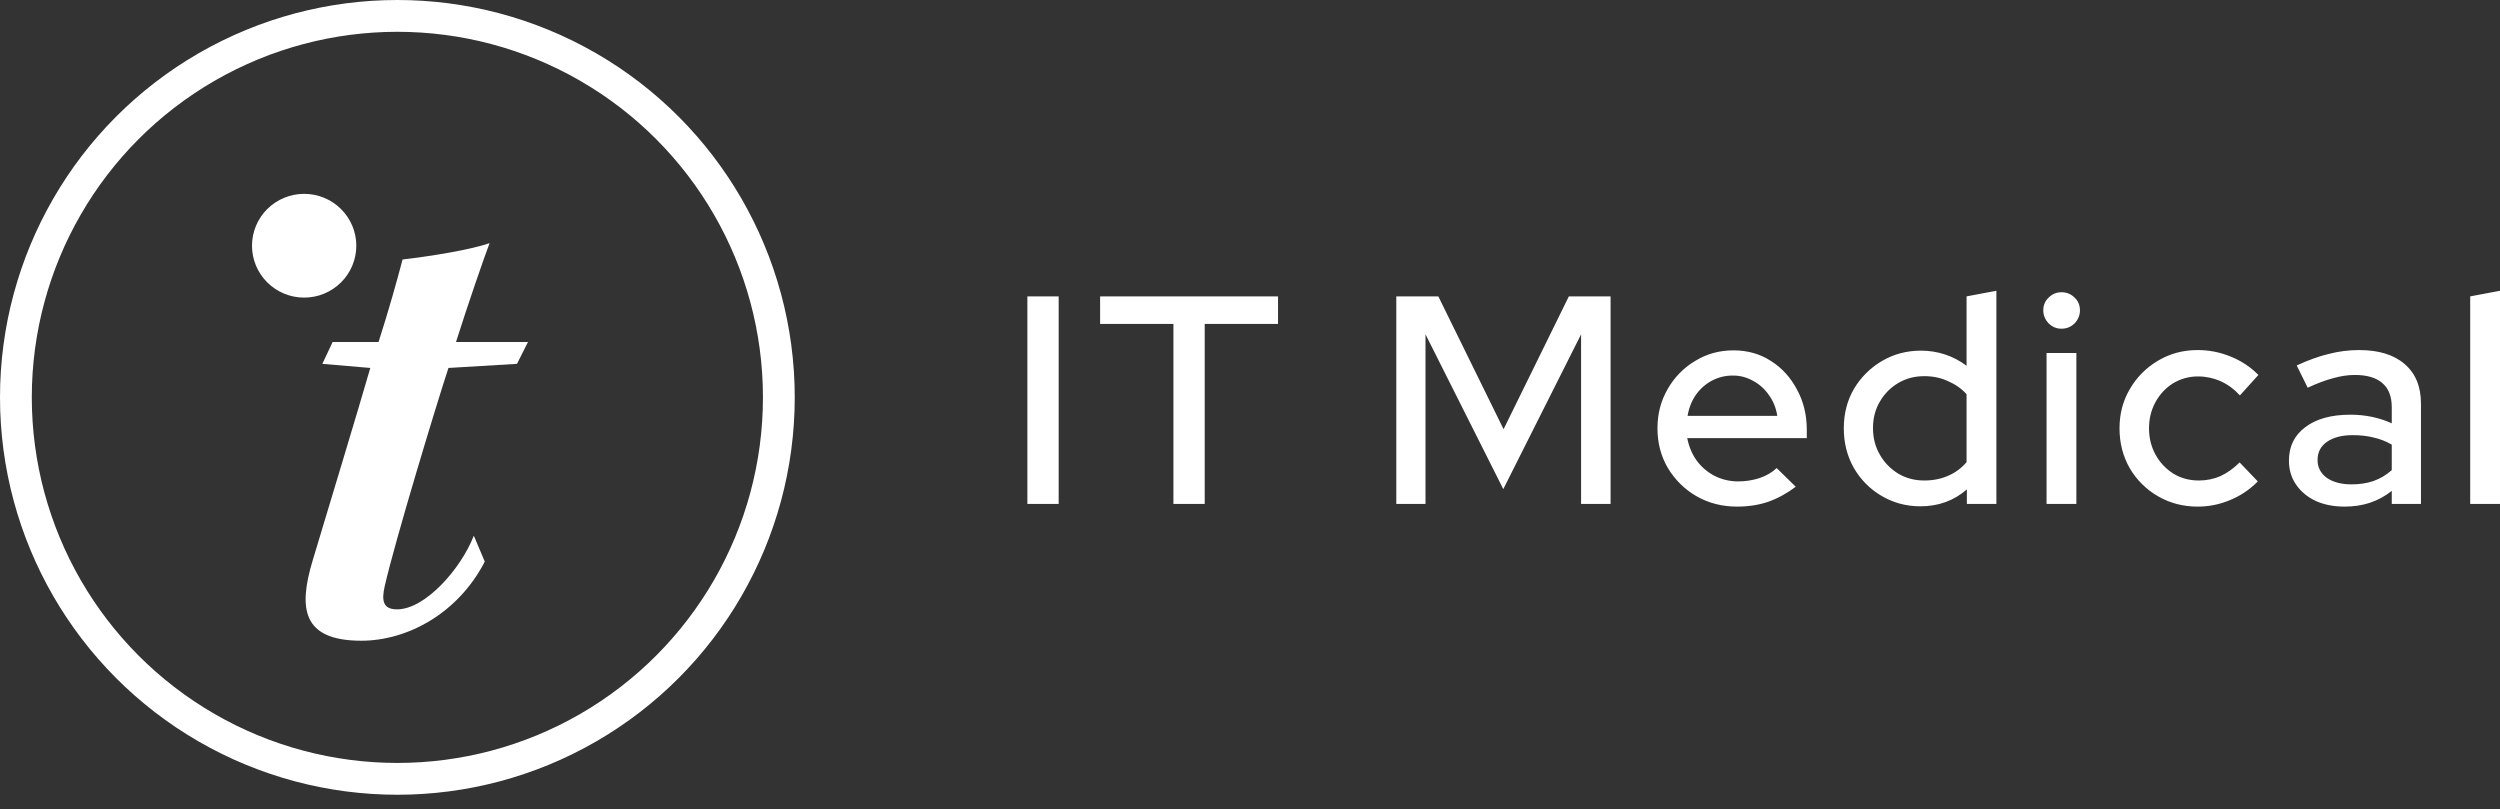 <svg width="139" height="45" viewBox="0 0 139 45" fill="none" xmlns="http://www.w3.org/2000/svg">
<rect x="0" y="0" width="139" height="45" fill="#333333" stroke="none"/>
<circle cx="22.094" cy="22.094" r="21.21" stroke="white" stroke-width="1.768"/>
<path d="M26.344 29.785L26.954 31.226C25.468 34.107 22.647 35.624 20.094 35.624C16.778 35.624 16.588 33.804 17.388 31.15C18.379 27.851 19.865 22.96 20.589 20.458L17.922 20.23L18.493 19.017H21.047C21.618 17.235 22.076 15.604 22.381 14.429C23.981 14.239 26.115 13.898 27.221 13.519C26.916 14.315 26.001 16.969 25.353 19.017H29.355L28.745 20.23L24.934 20.458C24.248 22.543 21.961 30.088 21.39 32.591C21.199 33.425 21.313 33.88 22.076 33.88C23.638 33.88 25.62 31.643 26.344 29.785Z" fill="white"/>
<path d="M19.811 13.662C19.811 14.428 19.505 15.161 18.961 15.702C18.417 16.243 17.68 16.547 16.911 16.547C16.142 16.547 15.404 16.243 14.86 15.702C14.316 15.161 14.011 14.428 14.011 13.662C14.011 12.897 14.316 12.164 14.86 11.623C15.404 11.082 16.142 10.778 16.911 10.778C17.68 10.778 18.417 11.082 18.961 11.623C19.505 12.164 19.811 12.897 19.811 13.662Z" fill="white"/>
<path d="M57.122 28.019V16.479H58.862V28.019H57.122ZM65.242 28.019V18.012H61.166V16.479H71.058V18.012H66.982V28.019H65.242ZM77.634 28.019V16.479H79.971L83.599 23.864L87.228 16.479H89.548V28.019H87.908V18.589L83.583 27.195L79.258 18.589V28.019H77.634ZM96.579 28.167C95.751 28.167 94.999 27.975 94.326 27.59C93.663 27.206 93.133 26.683 92.735 26.024C92.348 25.365 92.155 24.628 92.155 23.815C92.155 23.013 92.343 22.287 92.718 21.639C93.08 20.994 93.606 20.453 94.243 20.073C94.883 19.677 95.596 19.48 96.38 19.48C97.165 19.48 97.861 19.677 98.468 20.073C99.076 20.457 99.556 20.985 99.91 21.655C100.274 22.315 100.457 23.062 100.457 23.898V24.359H93.812C93.893 24.803 94.068 25.224 94.326 25.595C94.586 25.954 94.926 26.247 95.32 26.453C95.73 26.662 96.185 26.769 96.645 26.766C97.054 26.766 97.446 26.705 97.822 26.584C98.208 26.453 98.529 26.266 98.783 26.024L99.844 27.063C99.346 27.436 98.833 27.717 98.302 27.903C97.783 28.079 97.209 28.167 96.579 28.167ZM93.829 23.123H98.816C98.75 22.683 98.595 22.298 98.352 21.969C98.13 21.637 97.828 21.365 97.474 21.177C97.132 20.98 96.743 20.877 96.347 20.881C95.943 20.877 95.544 20.973 95.187 21.161C94.83 21.351 94.524 21.622 94.293 21.952C94.061 22.282 93.906 22.672 93.829 23.123ZM106.773 28.151C105.989 28.151 105.271 27.958 104.619 27.574C103.978 27.2 103.447 26.666 103.078 26.024C102.702 25.365 102.515 24.628 102.515 23.815C102.515 23.002 102.702 22.271 103.078 21.623C103.456 20.983 103.992 20.449 104.636 20.073C105.287 19.689 106.011 19.496 106.806 19.496C107.27 19.496 107.718 19.567 108.148 19.71C108.579 19.853 108.977 20.062 109.341 20.337V16.479L110.999 16.166V28.019H109.358V27.211C108.64 27.837 107.778 28.151 106.773 28.151ZM106.989 26.716C107.474 26.716 107.916 26.629 108.314 26.453C108.712 26.285 109.064 26.025 109.341 25.694V21.919C109.065 21.611 108.723 21.37 108.314 21.194C107.916 21.007 107.474 20.914 106.989 20.914C106.458 20.914 105.978 21.04 105.547 21.293C105.119 21.543 104.764 21.901 104.52 22.331C104.265 22.76 104.138 23.249 104.138 23.799C104.138 24.348 104.265 24.843 104.52 25.282C104.767 25.715 105.12 26.078 105.547 26.337C105.978 26.59 106.458 26.716 106.989 26.716ZM113.789 28.019V19.628H115.446V28.019H113.789ZM114.617 18.276C114.342 18.276 114.104 18.177 113.905 17.979C113.706 17.77 113.607 17.529 113.607 17.254C113.607 16.968 113.706 16.732 113.905 16.545C114.104 16.347 114.342 16.248 114.617 16.248C114.905 16.248 115.148 16.347 115.347 16.545C115.545 16.732 115.645 16.968 115.645 17.254C115.645 17.529 115.545 17.77 115.347 17.979C115.148 18.177 114.905 18.276 114.617 18.276ZM122.186 28.167C121.38 28.167 120.645 27.975 119.982 27.59C119.329 27.215 118.786 26.674 118.408 26.024C118.033 25.365 117.845 24.628 117.845 23.815C117.845 23.002 118.038 22.271 118.425 21.623C118.799 20.976 119.336 20.436 119.982 20.056C120.645 19.661 121.38 19.463 122.186 19.463C122.827 19.463 123.44 19.584 124.026 19.826C124.605 20.056 125.13 20.404 125.567 20.848L124.539 21.985C124.219 21.634 123.86 21.37 123.462 21.194C123.071 21.02 122.648 20.93 122.219 20.93C121.729 20.925 121.247 21.057 120.827 21.309C120.419 21.562 120.093 21.908 119.85 22.348C119.607 22.788 119.485 23.276 119.485 23.815C119.485 24.354 119.607 24.843 119.85 25.282C120.085 25.713 120.427 26.076 120.844 26.337C121.264 26.59 121.733 26.716 122.253 26.716C122.683 26.716 123.087 26.634 123.462 26.469C123.838 26.293 124.191 26.041 124.523 25.711L125.533 26.766C125.097 27.213 124.572 27.567 123.992 27.804C123.421 28.046 122.807 28.169 122.186 28.167ZM130.364 28.167C129.756 28.167 129.22 28.063 128.756 27.854C128.292 27.634 127.928 27.332 127.663 26.947C127.398 26.563 127.265 26.118 127.265 25.612C127.265 24.821 127.569 24.2 128.176 23.749C128.784 23.288 129.618 23.057 130.678 23.057C131.507 23.057 132.275 23.216 132.982 23.535V22.645C132.982 22.04 132.805 21.59 132.451 21.293C132.109 20.996 131.601 20.848 130.927 20.848C130.54 20.848 130.137 20.908 129.717 21.029C129.297 21.139 128.828 21.315 128.309 21.557L127.696 20.32C128.336 20.023 128.933 19.809 129.485 19.677C130.032 19.535 130.594 19.463 131.159 19.463C132.253 19.463 133.098 19.721 133.694 20.238C134.301 20.754 134.606 21.491 134.606 22.447V28.019H132.982V27.293C132.621 27.582 132.211 27.805 131.772 27.953C131.341 28.096 130.871 28.167 130.364 28.167ZM128.856 25.579C128.856 25.986 129.027 26.315 129.369 26.568C129.723 26.81 130.181 26.931 130.745 26.931C131.186 26.931 131.59 26.87 131.954 26.749C132.334 26.615 132.683 26.408 132.982 26.14V24.722C132.668 24.538 132.327 24.404 131.971 24.326C131.628 24.238 131.242 24.194 130.811 24.194C130.203 24.194 129.723 24.321 129.369 24.573C129.027 24.815 128.856 25.15 128.856 25.579ZM137.343 28.019V16.479L139 16.166V28.019H137.343Z" fill="white"/>
</svg>
